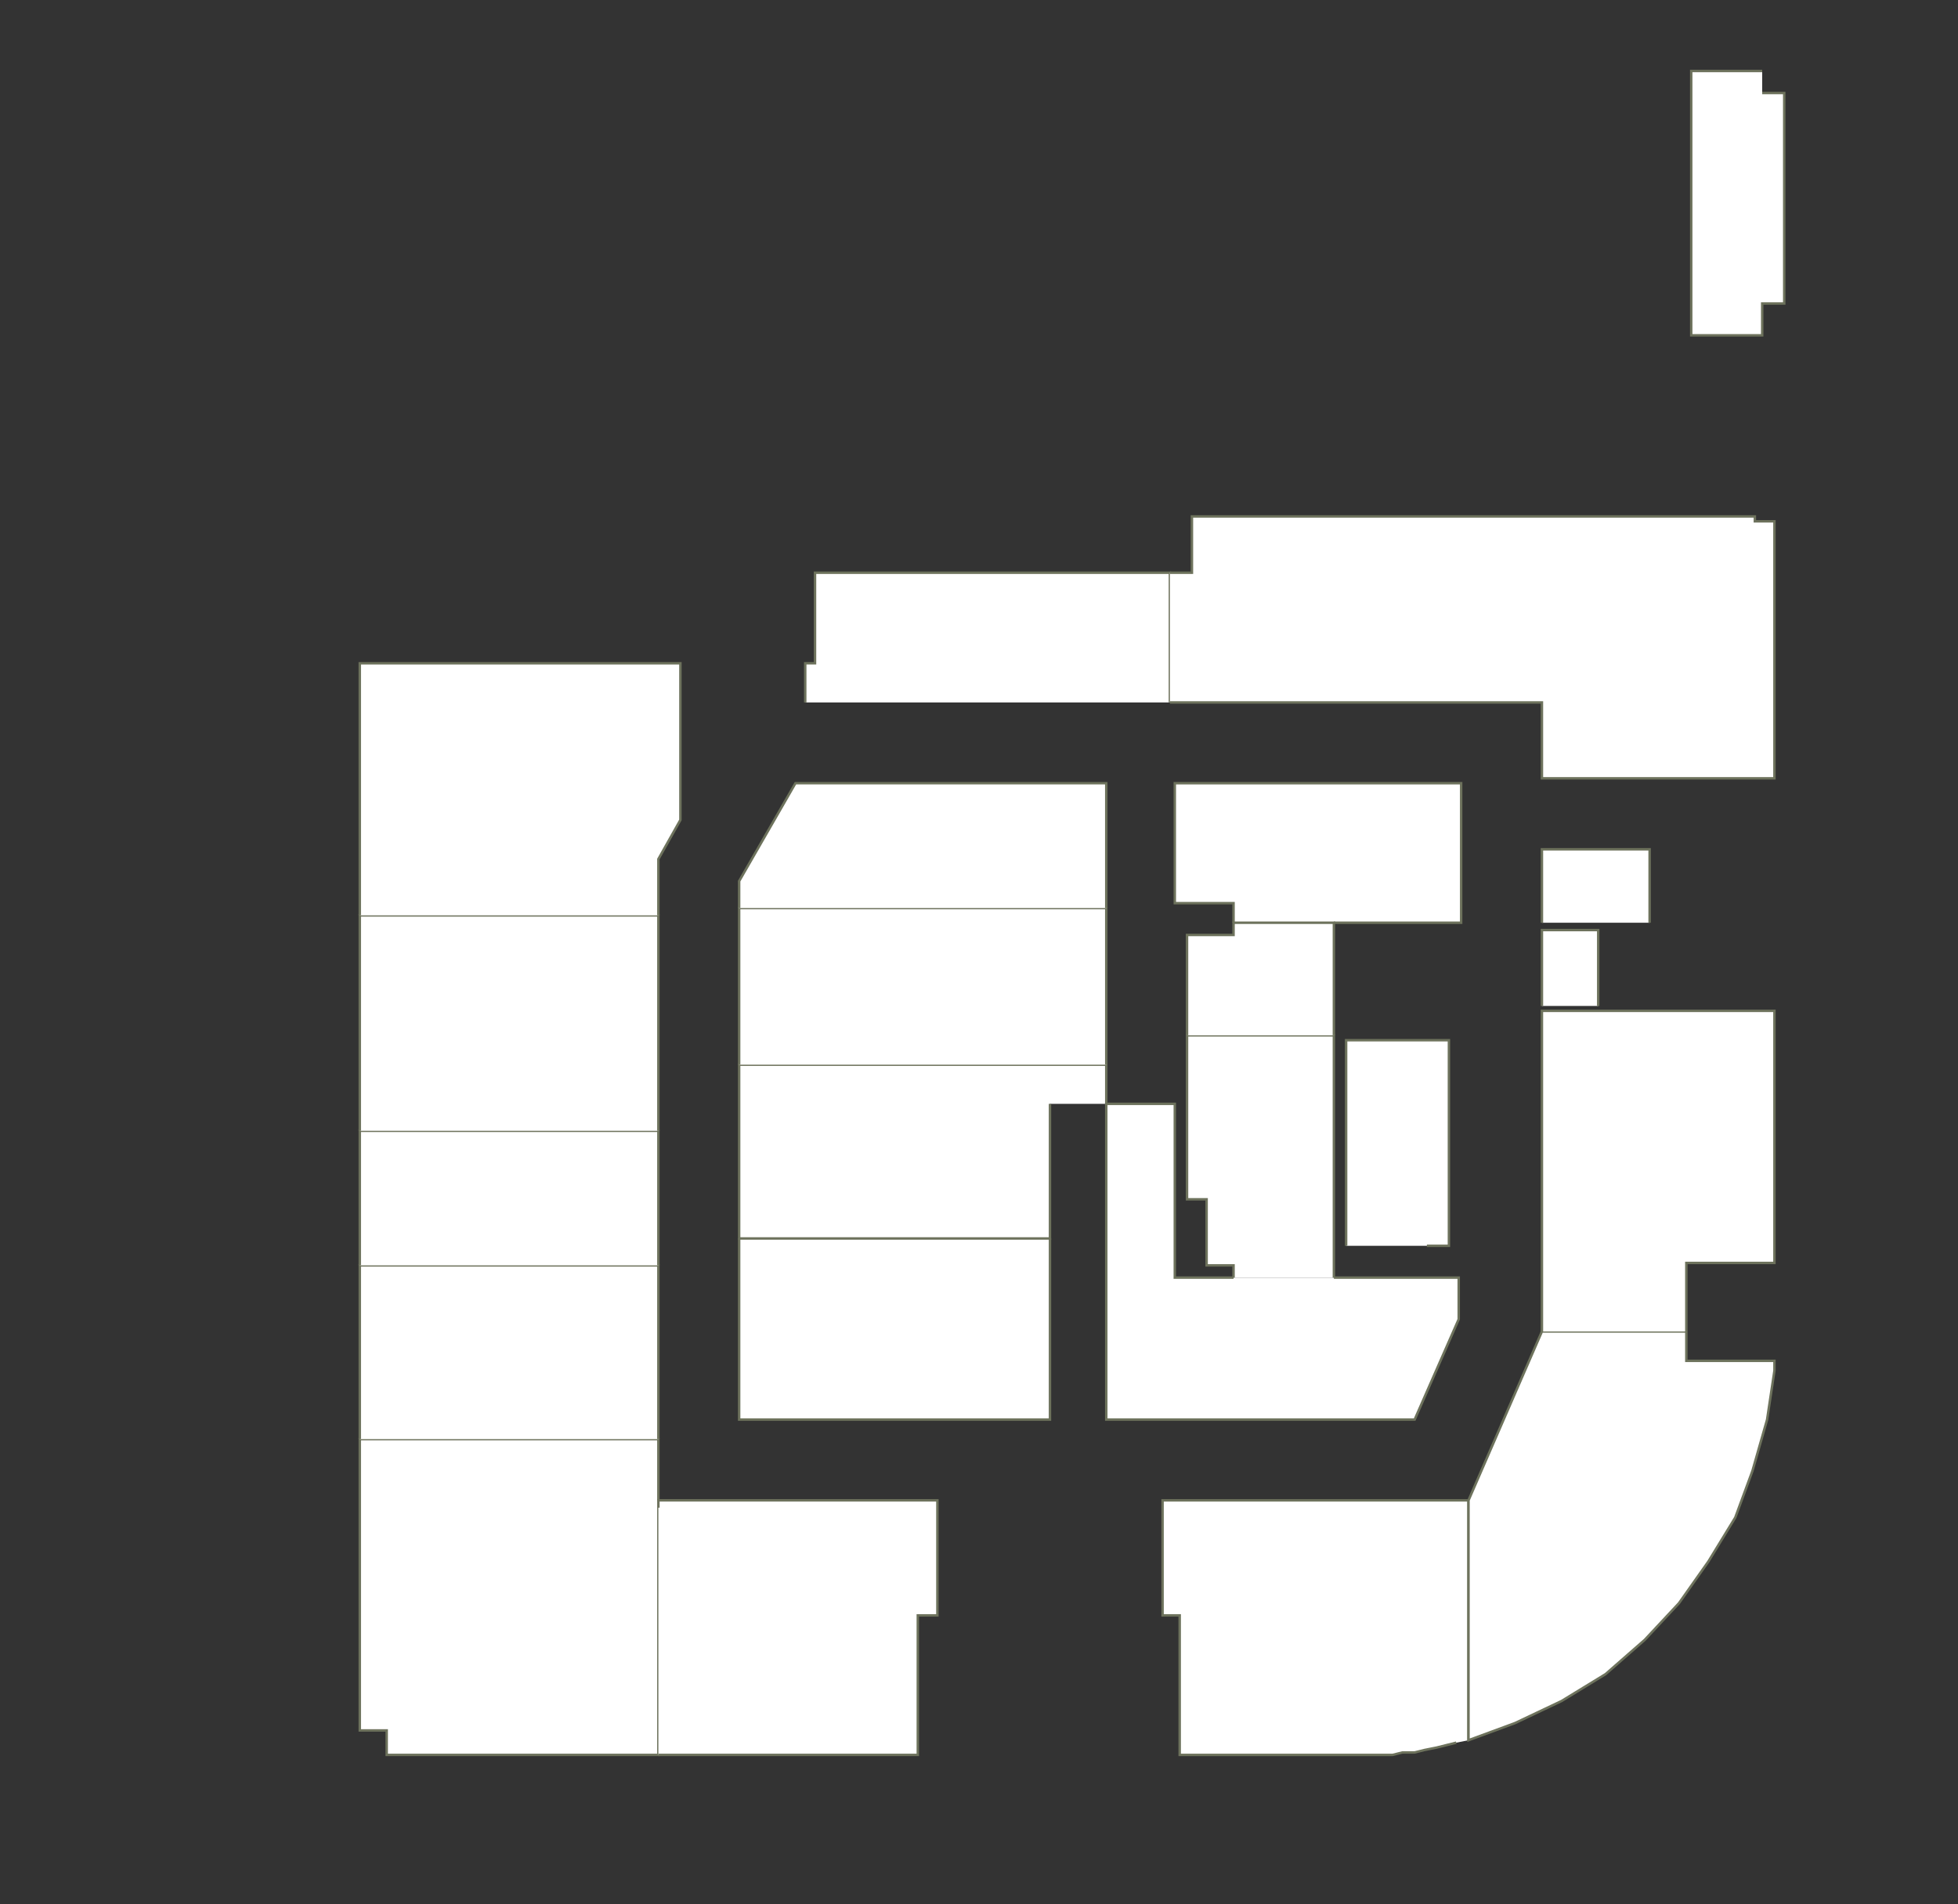 <?xml version="1.0" encoding="utf-8" ?>
<svg baseProfile="full" height="778" version="1.1" width="800" xmlns="http://www.w3.org/2000/svg" xmlns:ev="http://www.w3.org/2001/xml-events" xmlns:xlink="http://www.w3.org/1999/xlink"><rect width="100%" height="100%" fill="#333333" stroke="none"/><defs /><g id="1A01A" stroke="red"><polyline fill="#FFFFFF" points="269,616 269,717 158,717 158,707 147,707 147,588 269,588 269,613" stroke="#6d725c" /></g><g id="1A01B" stroke="red"><polyline fill="#FFFFFF" points="147,588 147,517 269,517 269,588 269,588" stroke="#6d725c" /></g><g id="1A02" stroke="red"><polyline fill="#FFFFFF" points="269,616 269,613 383,613 383,660 375,660 375,717 269,717" stroke="#6d725c" /></g><g id="1A03" stroke="red"><polyline fill="#FFFFFF" points="147,517 147,462 269,462 269,517 269,517" stroke="#6d725c" /></g><g id="1A04" stroke="red"><polyline fill="#FFFFFF" points="429,506 429,546 429,546 429,580 302,580 302,506" stroke="#6d725c" /></g><g id="1A05" stroke="red"><polyline fill="#FFFFFF" points="147,462 147,374 269,374 269,462" stroke="#6d725c" /></g><g id="1A06A" stroke="red"><polyline fill="#FFFFFF" points="429,451 429,506 302,506 302,435 452,435 452,451" stroke="#6d725c" /></g><g id="1A06B" stroke="red"><polyline fill="#FFFFFF" points="302,435 302,374 302,371 452,371 452,435" stroke="#6d725c" /></g><g id="1A07" stroke="red"><polyline fill="#FFFFFF" points="147,374 147,271 278,271 278,335 269,351 269,374" stroke="#6d725c" /></g><g id="1A08" stroke="red"><polyline fill="#FFFFFF" points="302,371 302,360 325,320 452,320 452,371" stroke="#6d725c" /></g><g id="1A10" stroke="red"><polyline fill="#FFFFFF" points="329,287 329,287 329,284 329,271 333,271 333,234 478,234 478,287" stroke="#6d725c" /></g><g id="1B01" stroke="red"><polyline fill="#FFFFFF" points="595,712 591,713 587,714 582,715 578,716 573,716 569,717 565,717 560,717 556,717 482,717 482,660 475,660 475,613 600,613 600,616 600,711" stroke="#6d725c" /></g><g id="1B02" stroke="red"><polyline fill="#FFFFFF" points="550,509 550,425 592,425 592,509 583,509" stroke="#6d725c" /></g><g id="1B03A" stroke="red"><polyline fill="#FFFFFF" points="545,522 546,522 596,522 596,539 578,580 452,580 452,451 480,451 480,522 504,522" stroke="#6d725c" /></g><g id="1B03B" stroke="red"><polyline fill="#FFFFFF" points="504,522 504,517 493,517 493,490 485,490 485,423 545,423 545,522" stroke="#6d725c" /></g><g id="1B05A" stroke="red"><polyline fill="#FFFFFF" points="504,377 504,369 480,369 480,320 597,320 597,377 545,377" stroke="#6d725c" /></g><g id="1B05B" stroke="red"><polyline fill="#FFFFFF" points="485,423 485,382 504,382 504,377 545,377 545,423" stroke="#6d725c" /></g><g id="1C01" stroke="red"><polyline fill="#FFFFFF" points="689,544 689,556 725,556 725,560 722,580 716,601 709,620 698,638 686,655 672,670 656,684 638,695 619,704 600,711 600,616 600,613 630,544 689,544" stroke="#6d725c" /></g><g id="1C05" stroke="red"><polyline fill="#FFFFFF" points="630,544 630,413 725,413 725,509 725,516 717,516 717,516 689,516 689,544" stroke="#6d725c" /></g><g id="1C07" stroke="red"><polyline fill="#FFFFFF" points="630,411 630,380 653,380 653,411" stroke="#6d725c" /></g><g id="1C09" stroke="red"><polyline fill="#FFFFFF" points="630,377 630,347 674,347 674,377" stroke="#6d725c" /></g><g id="1Y01" stroke="red"><polyline fill="#FFFFFF" points="478,234 487,234 487,211 717,211 717,213 725,213 725,318 630,318 630,287 478,287" stroke="#6d725c" /></g><g id="1Y02" stroke="red"><polyline fill="#FFFFFF" points="720,38 729,38 729,124 720,124 720,137 691,137 691,29 720,29" stroke="#6d725c" /></g></svg>
